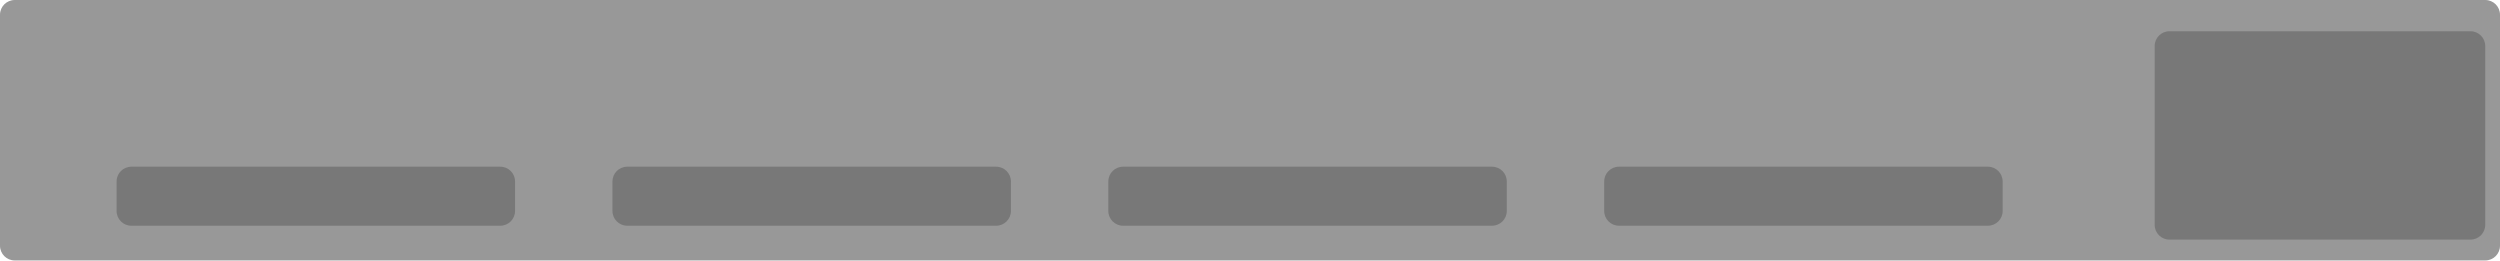 <svg width="1694" height="177" viewBox="0 0 1694 177" fill="none" xmlns="http://www.w3.org/2000/svg">
<path opacity="0.69" d="M0 166.487C0 172.01 4.477 176.487 10 176.487H1684C1689.52 176.487 1694 172.01 1694 166.487V10C1694 4.477 1689.52 0 1684 0H10C4.477 0 0 4.477 0 10V166.487Z" fill="#6A6A6A"/>
<g style="mix-blend-mode:multiply" opacity="0.69">
<path d="M79 142.955C79 148.478 83.477 152.955 89 152.955H339C344.523 152.955 349 148.478 349 142.955V122.951C349 117.428 344.523 112.951 339 112.951H89C83.477 112.951 79 117.428 79 122.951V142.955Z" fill="#6A6A6A"/>
</g>
<g style="mix-blend-mode:multiply" opacity="0.69">
<path d="M415 142.955C415 148.478 419.477 152.955 425 152.955H675C680.523 152.955 685 148.478 685 142.955V122.951C685 117.428 680.523 112.951 675 112.951H425C419.477 112.951 415 117.428 415 122.951V142.955Z" fill="#6A6A6A"/>
</g>
<g style="mix-blend-mode:multiply" opacity="0.69">
<path d="M751 142.955C751 148.478 755.477 152.955 761 152.955H1011C1016.52 152.955 1021 148.478 1021 142.955V122.951C1021 117.428 1016.52 112.951 1011 112.951H761C755.477 112.951 751 117.428 751 122.951V142.955Z" fill="#6A6A6A"/>
</g>
<g style="mix-blend-mode:multiply" opacity="0.69">
<path d="M1087 142.955C1087 148.478 1091.48 152.955 1097 152.955H1347C1352.52 152.955 1357 148.478 1357 142.955V122.951C1357 117.428 1352.52 112.951 1347 112.951H1097C1091.48 112.951 1087 117.428 1087 122.951V142.955Z" fill="#6A6A6A"/>
</g>
<g style="mix-blend-mode:multiply" opacity="0.69">
<path d="M1460 152.368C1460 157.891 1464.48 162.368 1470 162.368H1674C1679.52 162.368 1684 157.891 1684 152.368V31.178C1684 25.656 1679.52 21.178 1674 21.178H1470C1464.48 21.178 1460 25.656 1460 31.178V152.368Z" fill="#6A6A6A"/>
</g>
</svg>
